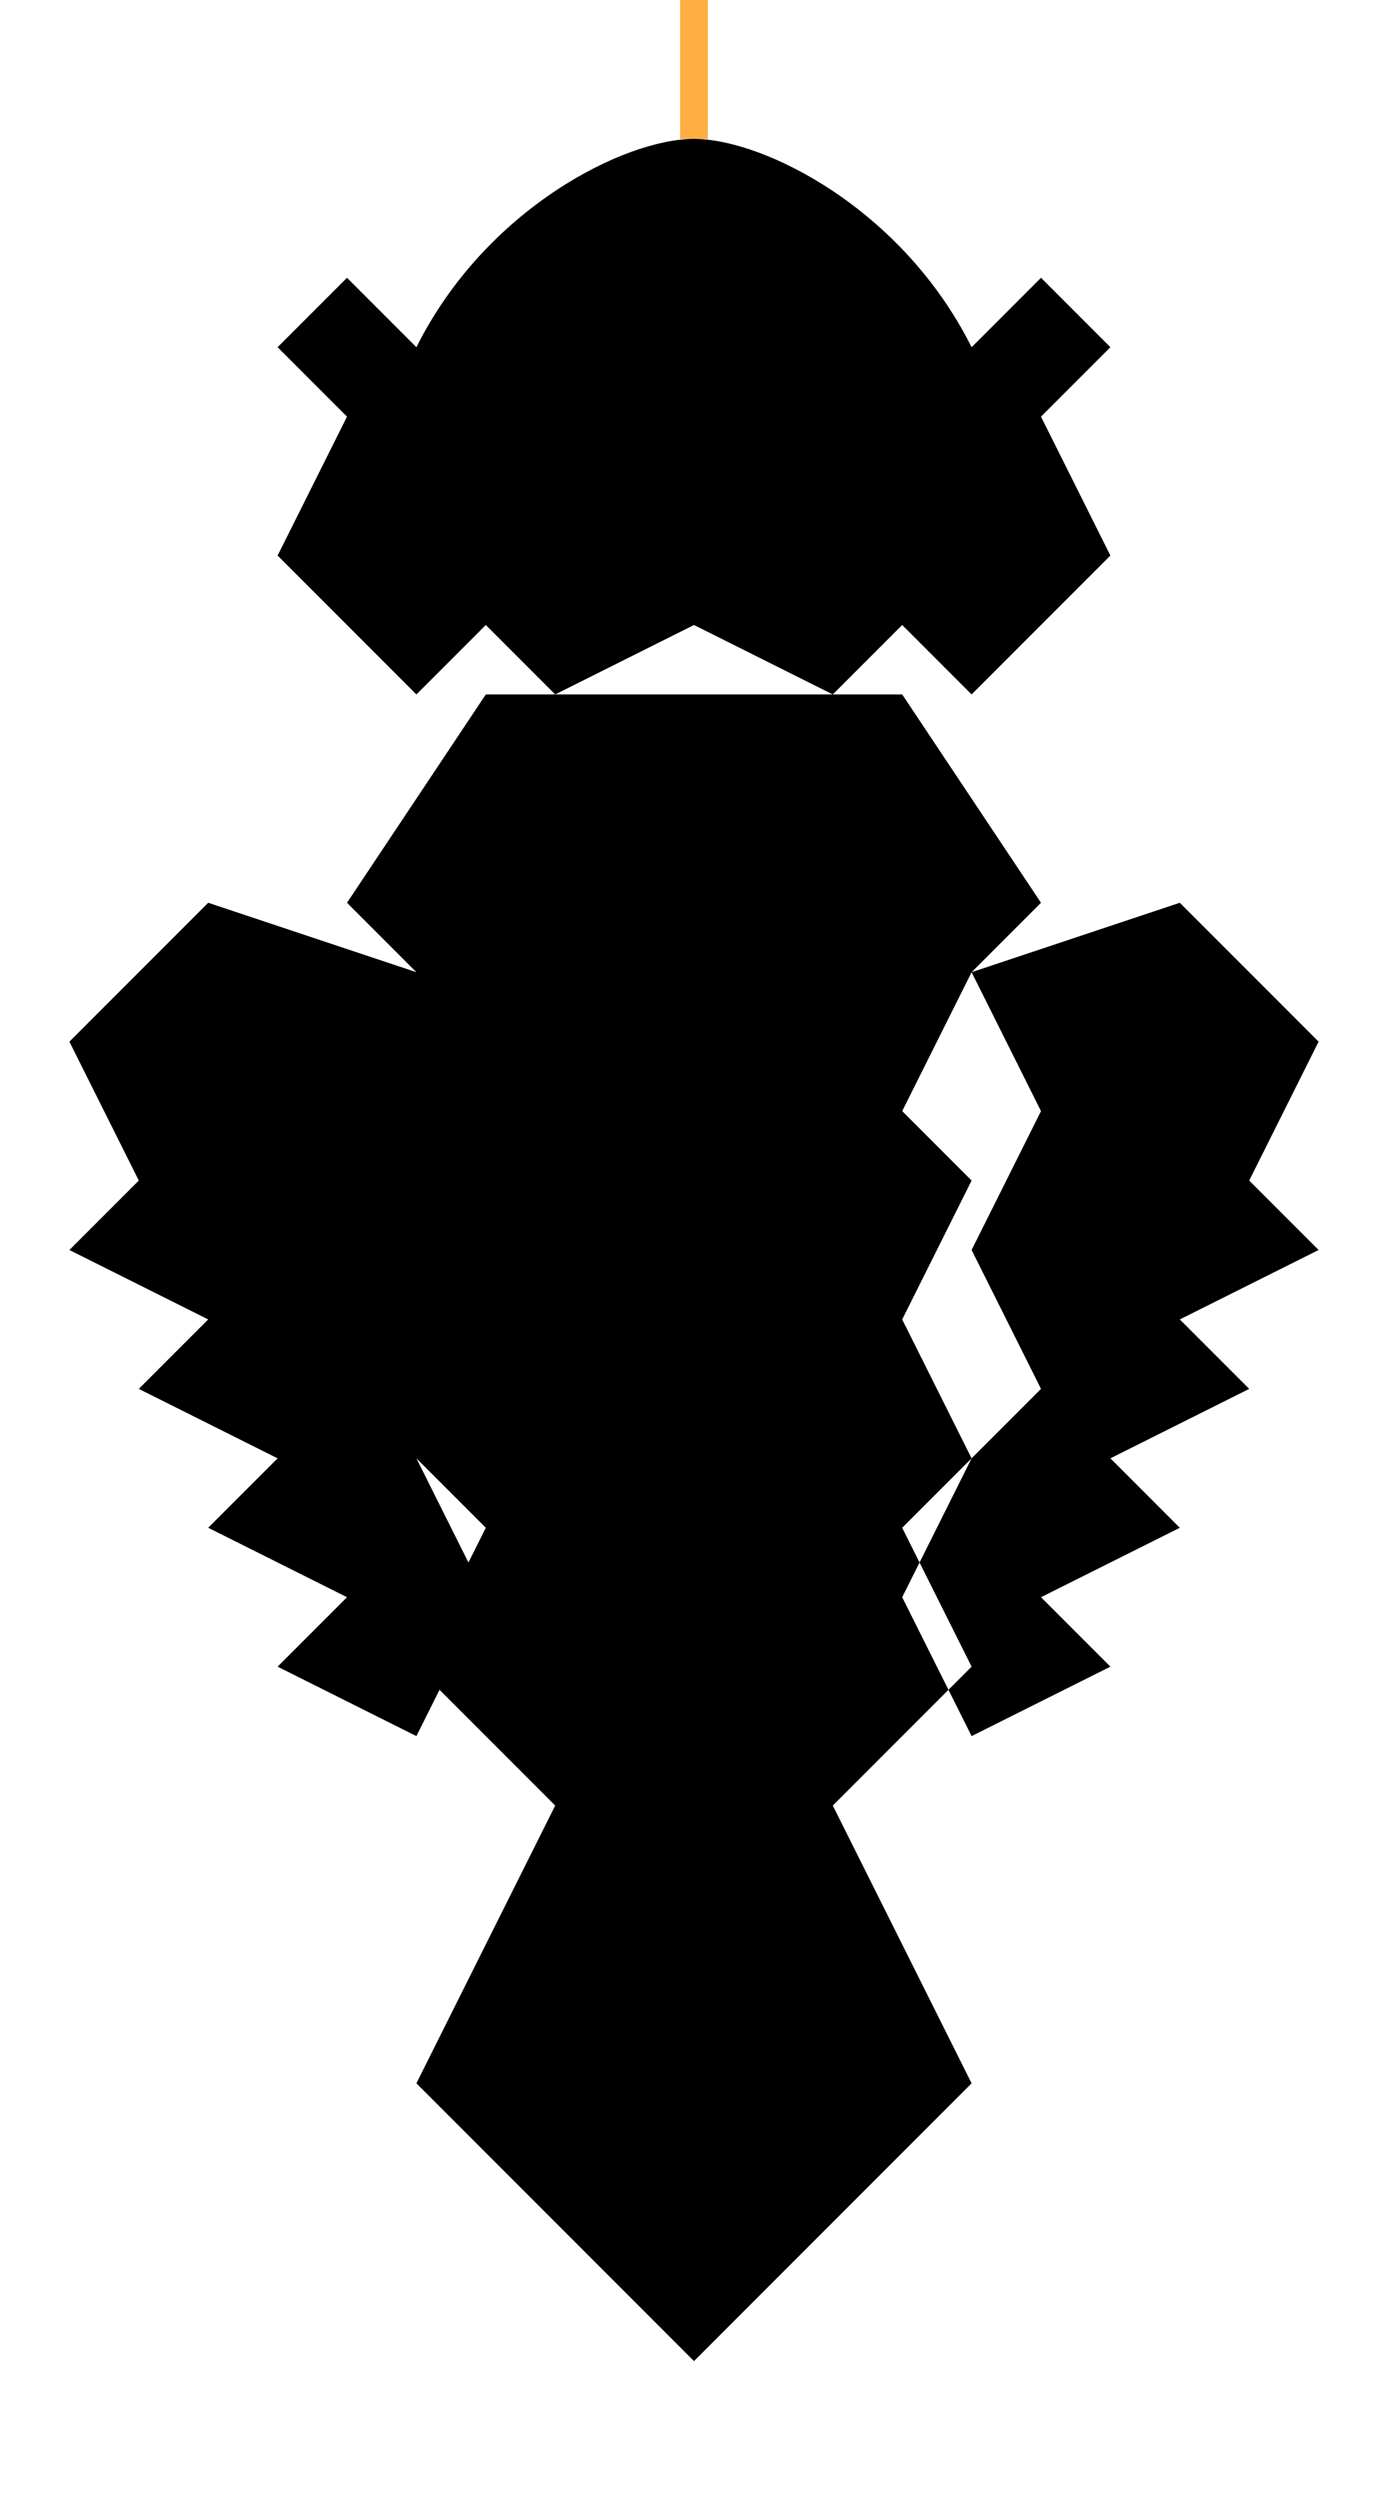 <svg width="100" height="180" viewBox="0 0 100 180" xmlns="http://www.w3.org/2000/svg">
  <path fill="#000000" d="M50,10 
    C55,10 65,15 70,25 
    L75,20 L80,25 L75,30 
    L80,40 L70,50 L65,45 
    L60,50 L50,45 L40,50 
    L35,45 L30,50 L20,40 
    L25,30 L20,25 L25,20 
    L30,25 C35,15 45,10 50,10 Z
    
    M35,50 
    L25,65 L30,70 L25,80 
    L30,90 L25,100 L35,110 
    L30,120 L40,130 L35,140 
    L30,150 L40,160 L50,170 
    L60,160 L70,150 L65,140 
    L60,130 L70,120 L65,110 
    L75,100 L70,90 L75,80 
    L70,70 L75,65 L65,50 Z
    
    M30,70 
    L15,65 L5,75 L10,85 L5,90 
    L15,95 L10,100 L20,105 
    L15,110 L25,115 L20,120 
    L30,125 L35,115 L30,105 
    L35,95 L30,85 L35,80 Z
    
    M70,70 
    L85,65 L95,75 L90,85 L95,90 
    L85,95 L90,100 L80,105 
    L85,110 L75,115 L80,120 
    L70,125 L65,115 L70,105 
    L65,95 L70,85 L65,80 Z" />
  
  <!-- Add thin stick at the top -->
  <line x1="50" y1="0" x2="50" y2="10" stroke="#ffae42" stroke-width="2" />
</svg>